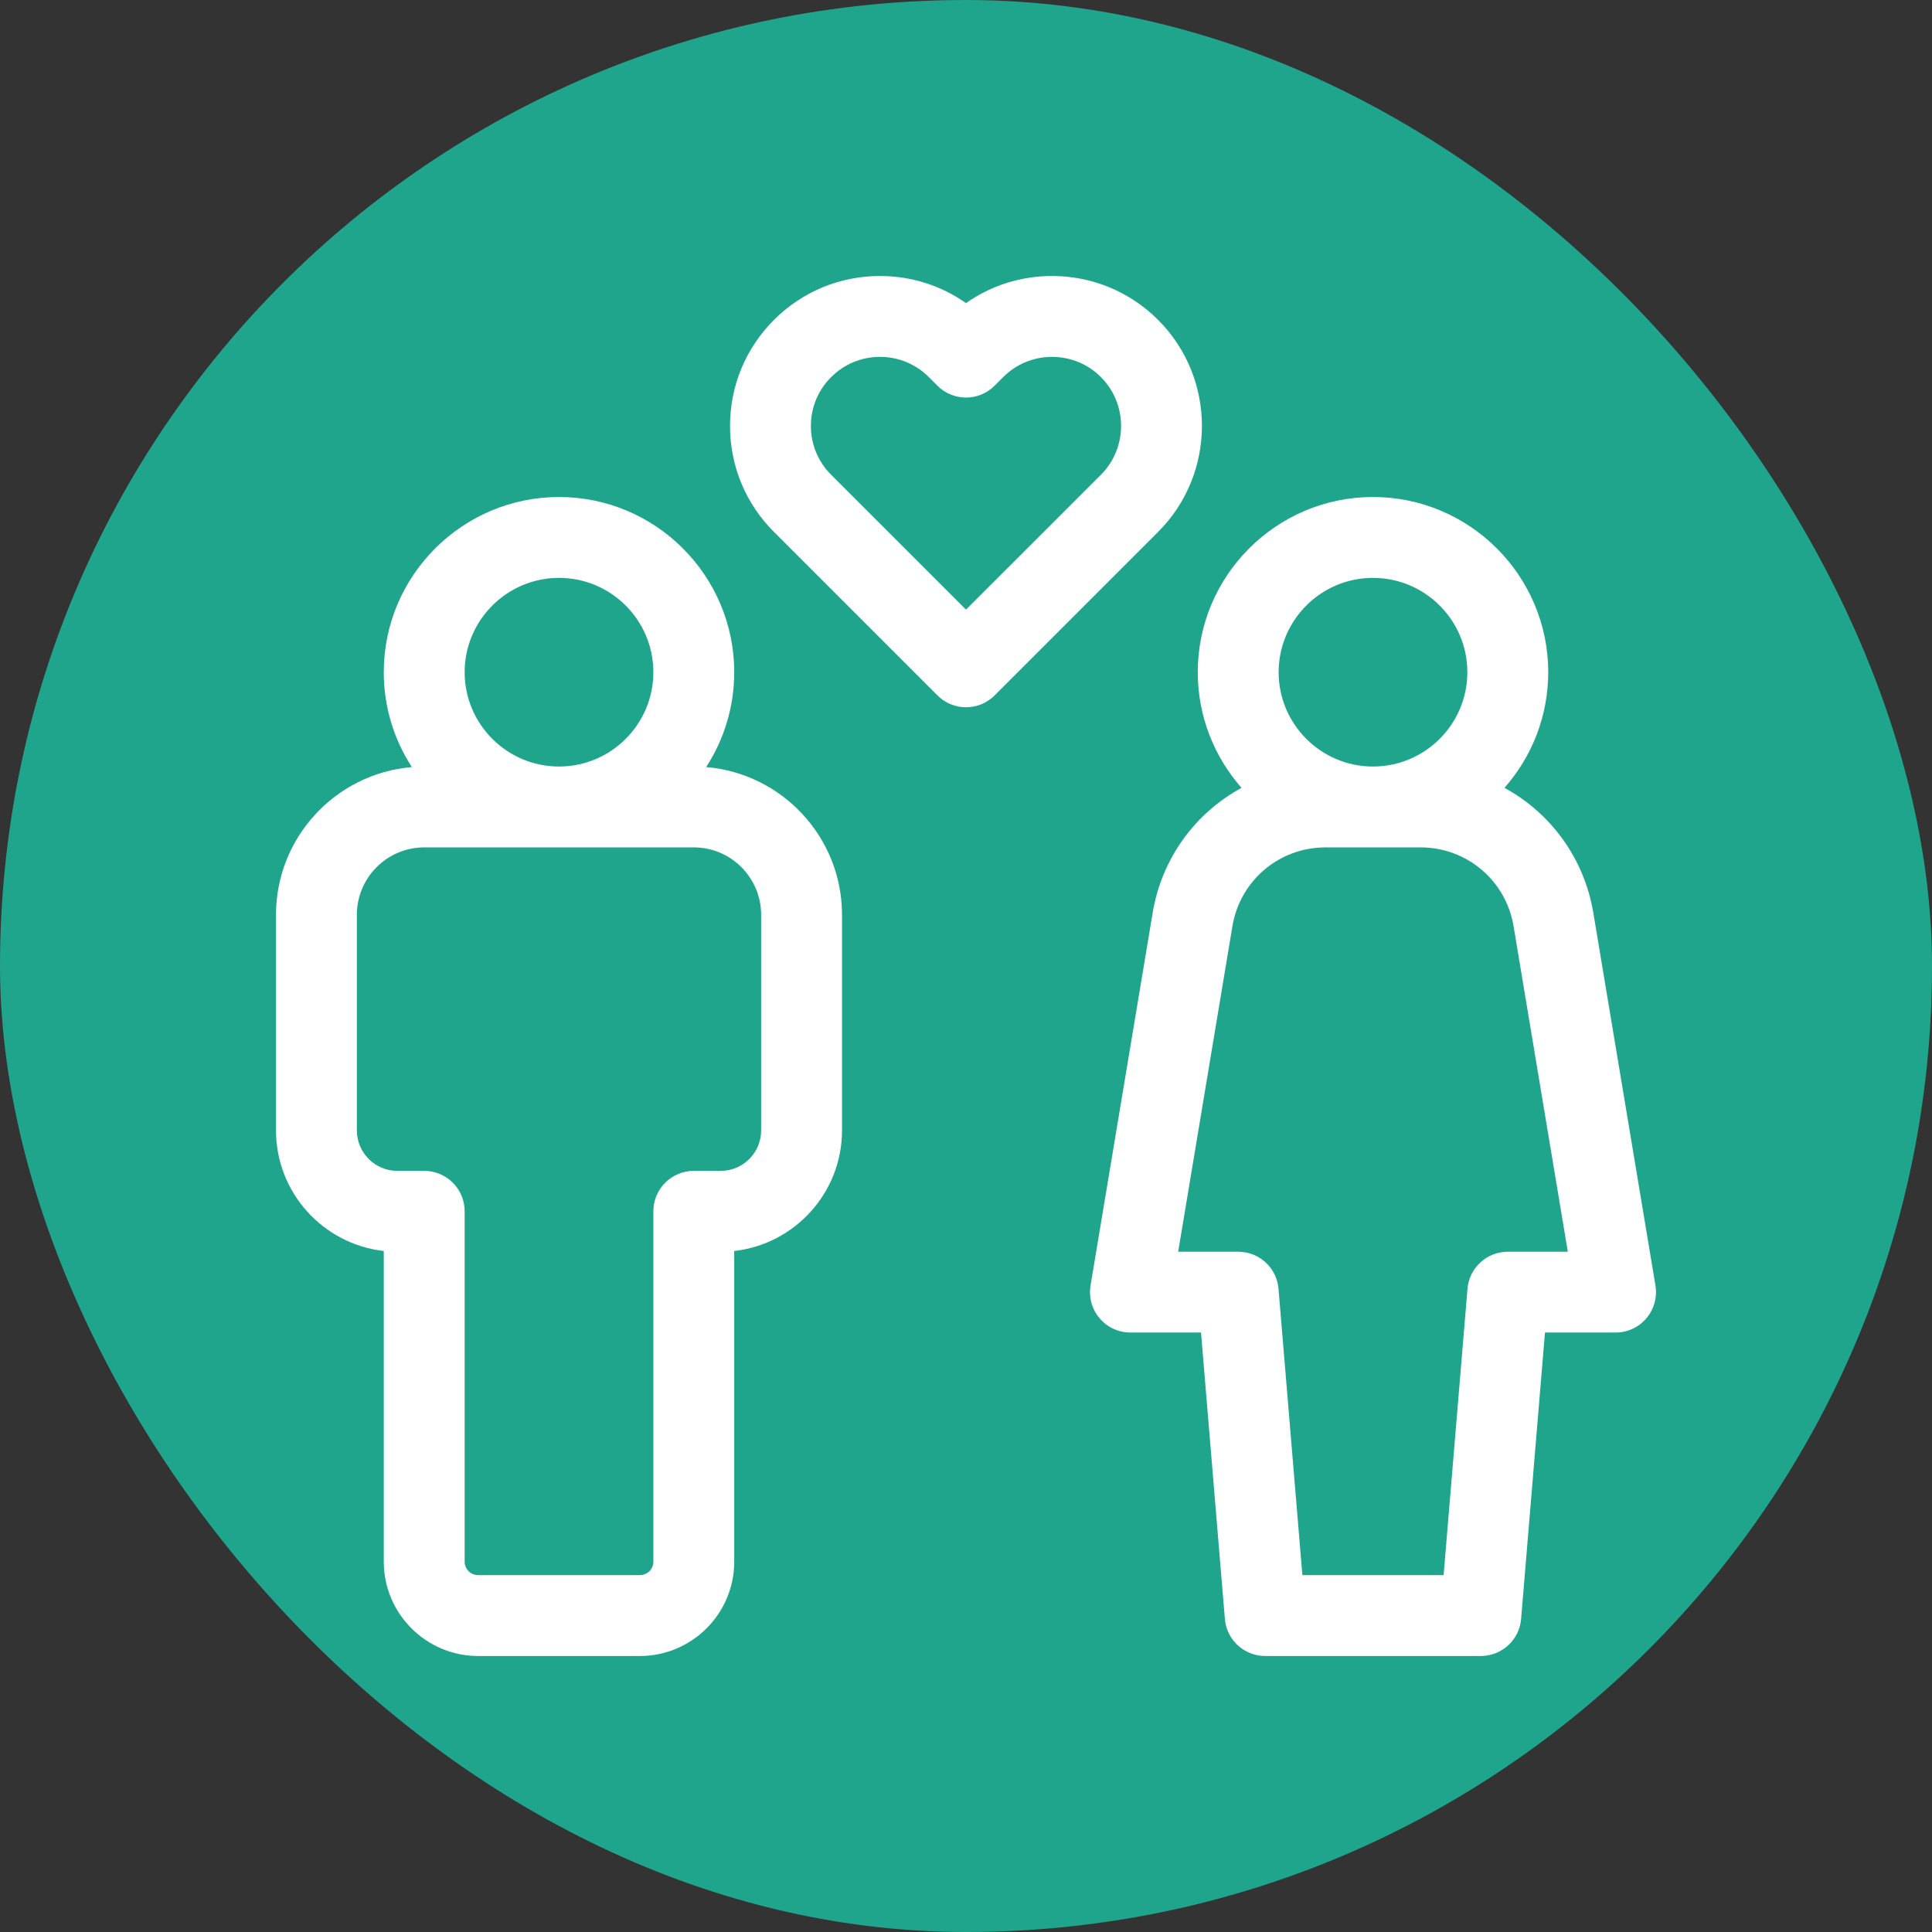 <svg width="28" height="28" viewBox="0 0 28 28" fill="none" xmlns="http://www.w3.org/2000/svg">
<rect x="0" y="0" width="28" height="28" fill="#333333" stroke="none"/>
<rect width="28" height="28" rx="14" fill="#20A58D"/>
<path d="M10.234 11.117C10.491 10.721 10.641 10.249 10.641 9.742C10.641 8.342 9.502 7.203 8.102 7.203C6.702 7.203 5.562 8.342 5.562 9.742C5.562 10.249 5.712 10.721 5.969 11.117C4.868 11.209 4 12.134 4 13.258V16.383C4 17.286 4.685 18.032 5.562 18.13V22.633C5.562 23.387 6.176 24 6.93 24H9.273C10.027 24 10.641 23.387 10.641 22.633V18.13C11.518 18.032 12.203 17.286 12.203 16.383V13.258C12.203 12.134 11.335 11.209 10.234 11.117ZM8.102 8.375C8.855 8.375 9.469 8.988 9.469 9.742C9.469 10.496 8.855 11.109 8.102 11.109C7.348 11.109 6.734 10.496 6.734 9.742C6.734 8.988 7.348 8.375 8.102 8.375ZM11.031 16.383C11.031 16.706 10.768 16.969 10.445 16.969H10.055C9.731 16.969 9.469 17.231 9.469 17.555V22.633C9.469 22.741 9.381 22.828 9.273 22.828H6.93C6.822 22.828 6.734 22.741 6.734 22.633V17.555C6.734 17.231 6.472 16.969 6.148 16.969H5.758C5.435 16.969 5.172 16.706 5.172 16.383V13.258C5.172 12.719 5.61 12.281 6.148 12.281H10.055C10.593 12.281 11.031 12.719 11.031 13.258V16.383Z" fill="white"/>
<path d="M16.784 4.636C16.373 4.226 15.827 4 15.247 4C14.794 4 14.363 4.137 14 4.393C13.637 4.137 13.206 4 12.753 4C12.173 4 11.627 4.226 11.217 4.636C10.806 5.047 10.58 5.593 10.58 6.173C10.58 6.753 10.806 7.299 11.217 7.709L13.586 10.078C13.7 10.193 13.85 10.25 14 10.25C14.15 10.25 14.3 10.193 14.415 10.078L16.784 7.709C17.631 6.862 17.631 5.484 16.784 4.636ZM15.955 6.881L14 8.835L12.046 6.881C11.856 6.692 11.752 6.44 11.752 6.173C11.752 5.906 11.856 5.654 12.046 5.465C12.235 5.276 12.486 5.172 12.753 5.172C13.021 5.172 13.272 5.276 13.461 5.465L13.586 5.59C13.815 5.819 14.186 5.819 14.414 5.59L14.539 5.465C14.728 5.276 14.98 5.172 15.247 5.172C15.514 5.172 15.766 5.276 15.955 5.465C16.345 5.855 16.345 6.49 15.955 6.881Z" fill="white"/>
<path d="M23.992 18.63L23.092 13.231C22.959 12.435 22.47 11.78 21.804 11.418C22.198 10.97 22.438 10.384 22.438 9.742C22.438 8.342 21.298 7.203 19.898 7.203C18.498 7.203 17.359 8.342 17.359 9.742C17.359 10.384 17.599 10.97 17.993 11.418C17.326 11.78 16.837 12.435 16.705 13.231L15.805 18.63C15.777 18.8 15.824 18.974 15.936 19.105C16.047 19.237 16.211 19.312 16.383 19.312H17.406L17.752 23.463C17.777 23.766 18.031 24 18.336 24H21.461C21.766 24 22.02 23.766 22.045 23.463L22.391 19.312H23.414C23.586 19.312 23.75 19.237 23.861 19.105C23.972 18.974 24.02 18.8 23.992 18.63ZM19.898 8.375C20.652 8.375 21.266 8.988 21.266 9.742C21.266 10.496 20.652 11.109 19.898 11.109C19.145 11.109 18.531 10.496 18.531 9.742C18.531 8.988 19.145 8.375 19.898 8.375ZM21.852 18.141C21.547 18.141 21.293 18.374 21.268 18.678L20.922 22.828H18.875L18.529 18.678C18.504 18.374 18.25 18.141 17.945 18.141H17.075L17.861 13.424C17.971 12.762 18.538 12.281 19.209 12.281H20.588C21.259 12.281 21.826 12.762 21.936 13.424L22.722 18.141H21.852Z" fill="white"/>
</svg>
